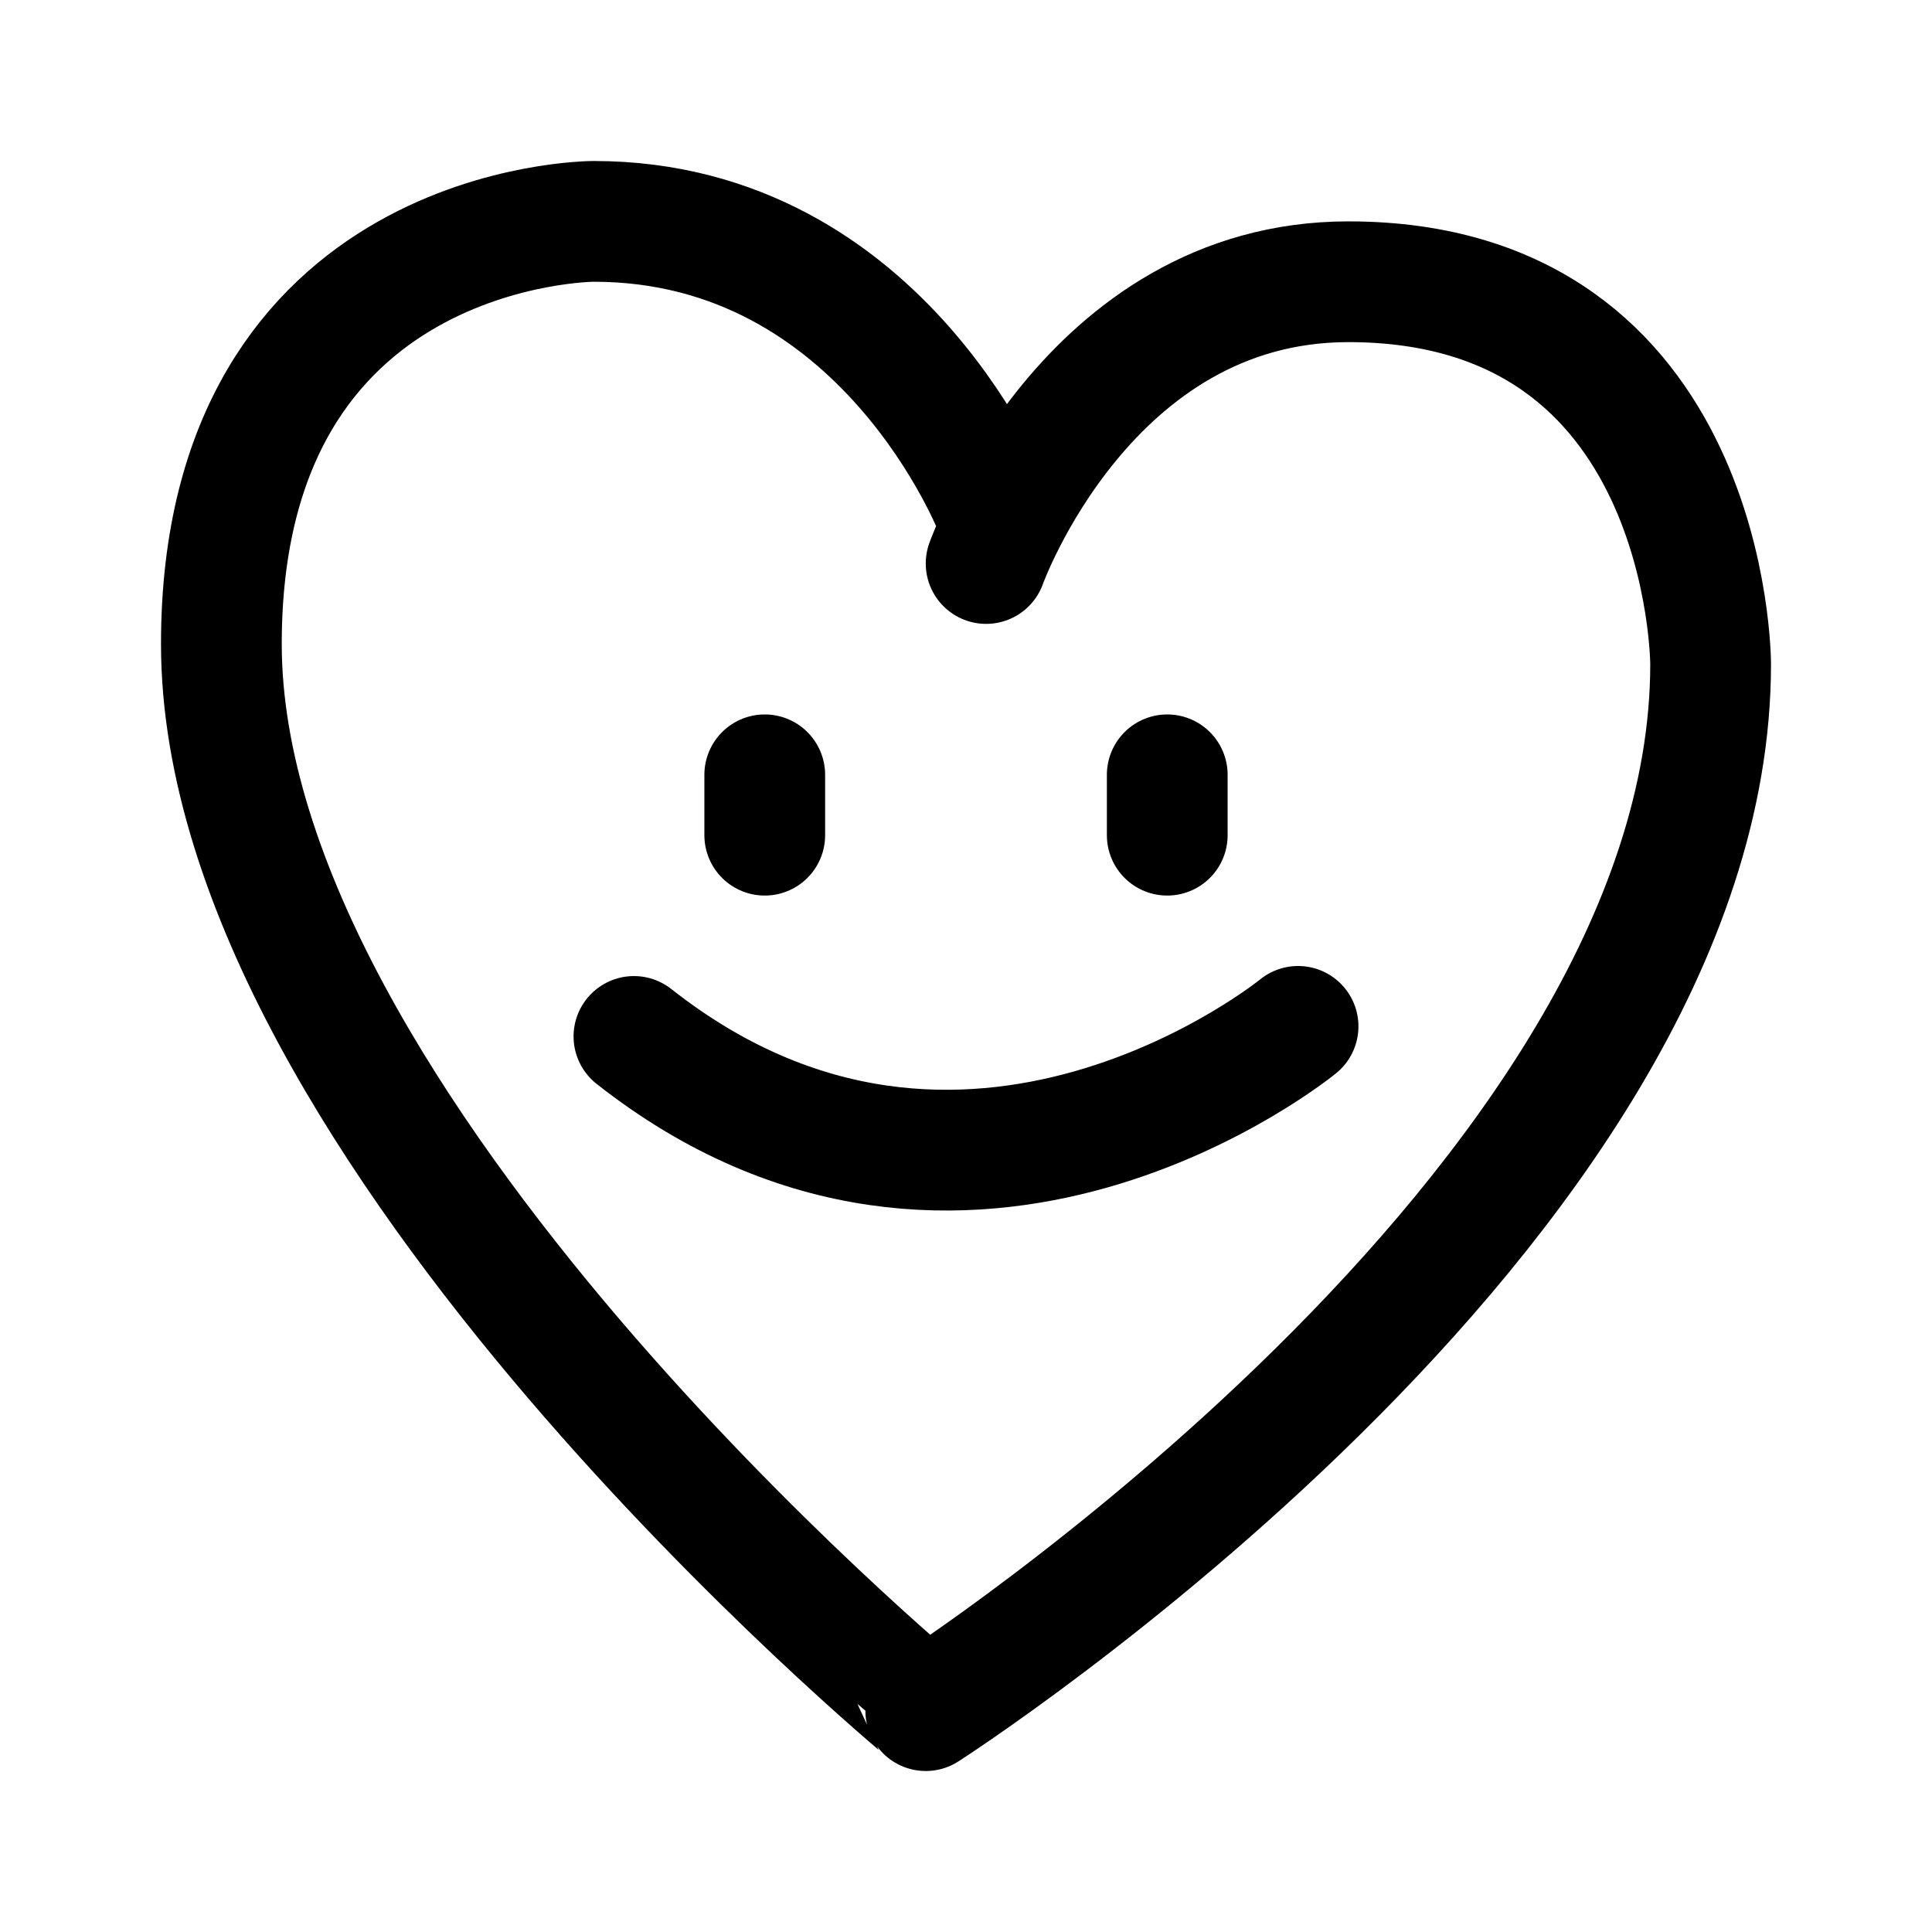 <svg width="192" height="192" viewBox="0 0 192 192" fill="none" xmlns="http://www.w3.org/2000/svg"><path d="M98 56s10-28 36-28c36 0 36 38 36 38 0 54-78 104-78 104S22 112 22 64c0-42 37-42 37-42 29 0 40 29 40 29" stroke="#000" stroke-width="12" stroke-linecap="round" stroke-linejoin="round"/><path d="M63 103c33 26 66-1 66-1M76 77v6m40-6v6" stroke="#000" stroke-width="12" stroke-linecap="round" stroke-linejoin="round"/></svg>